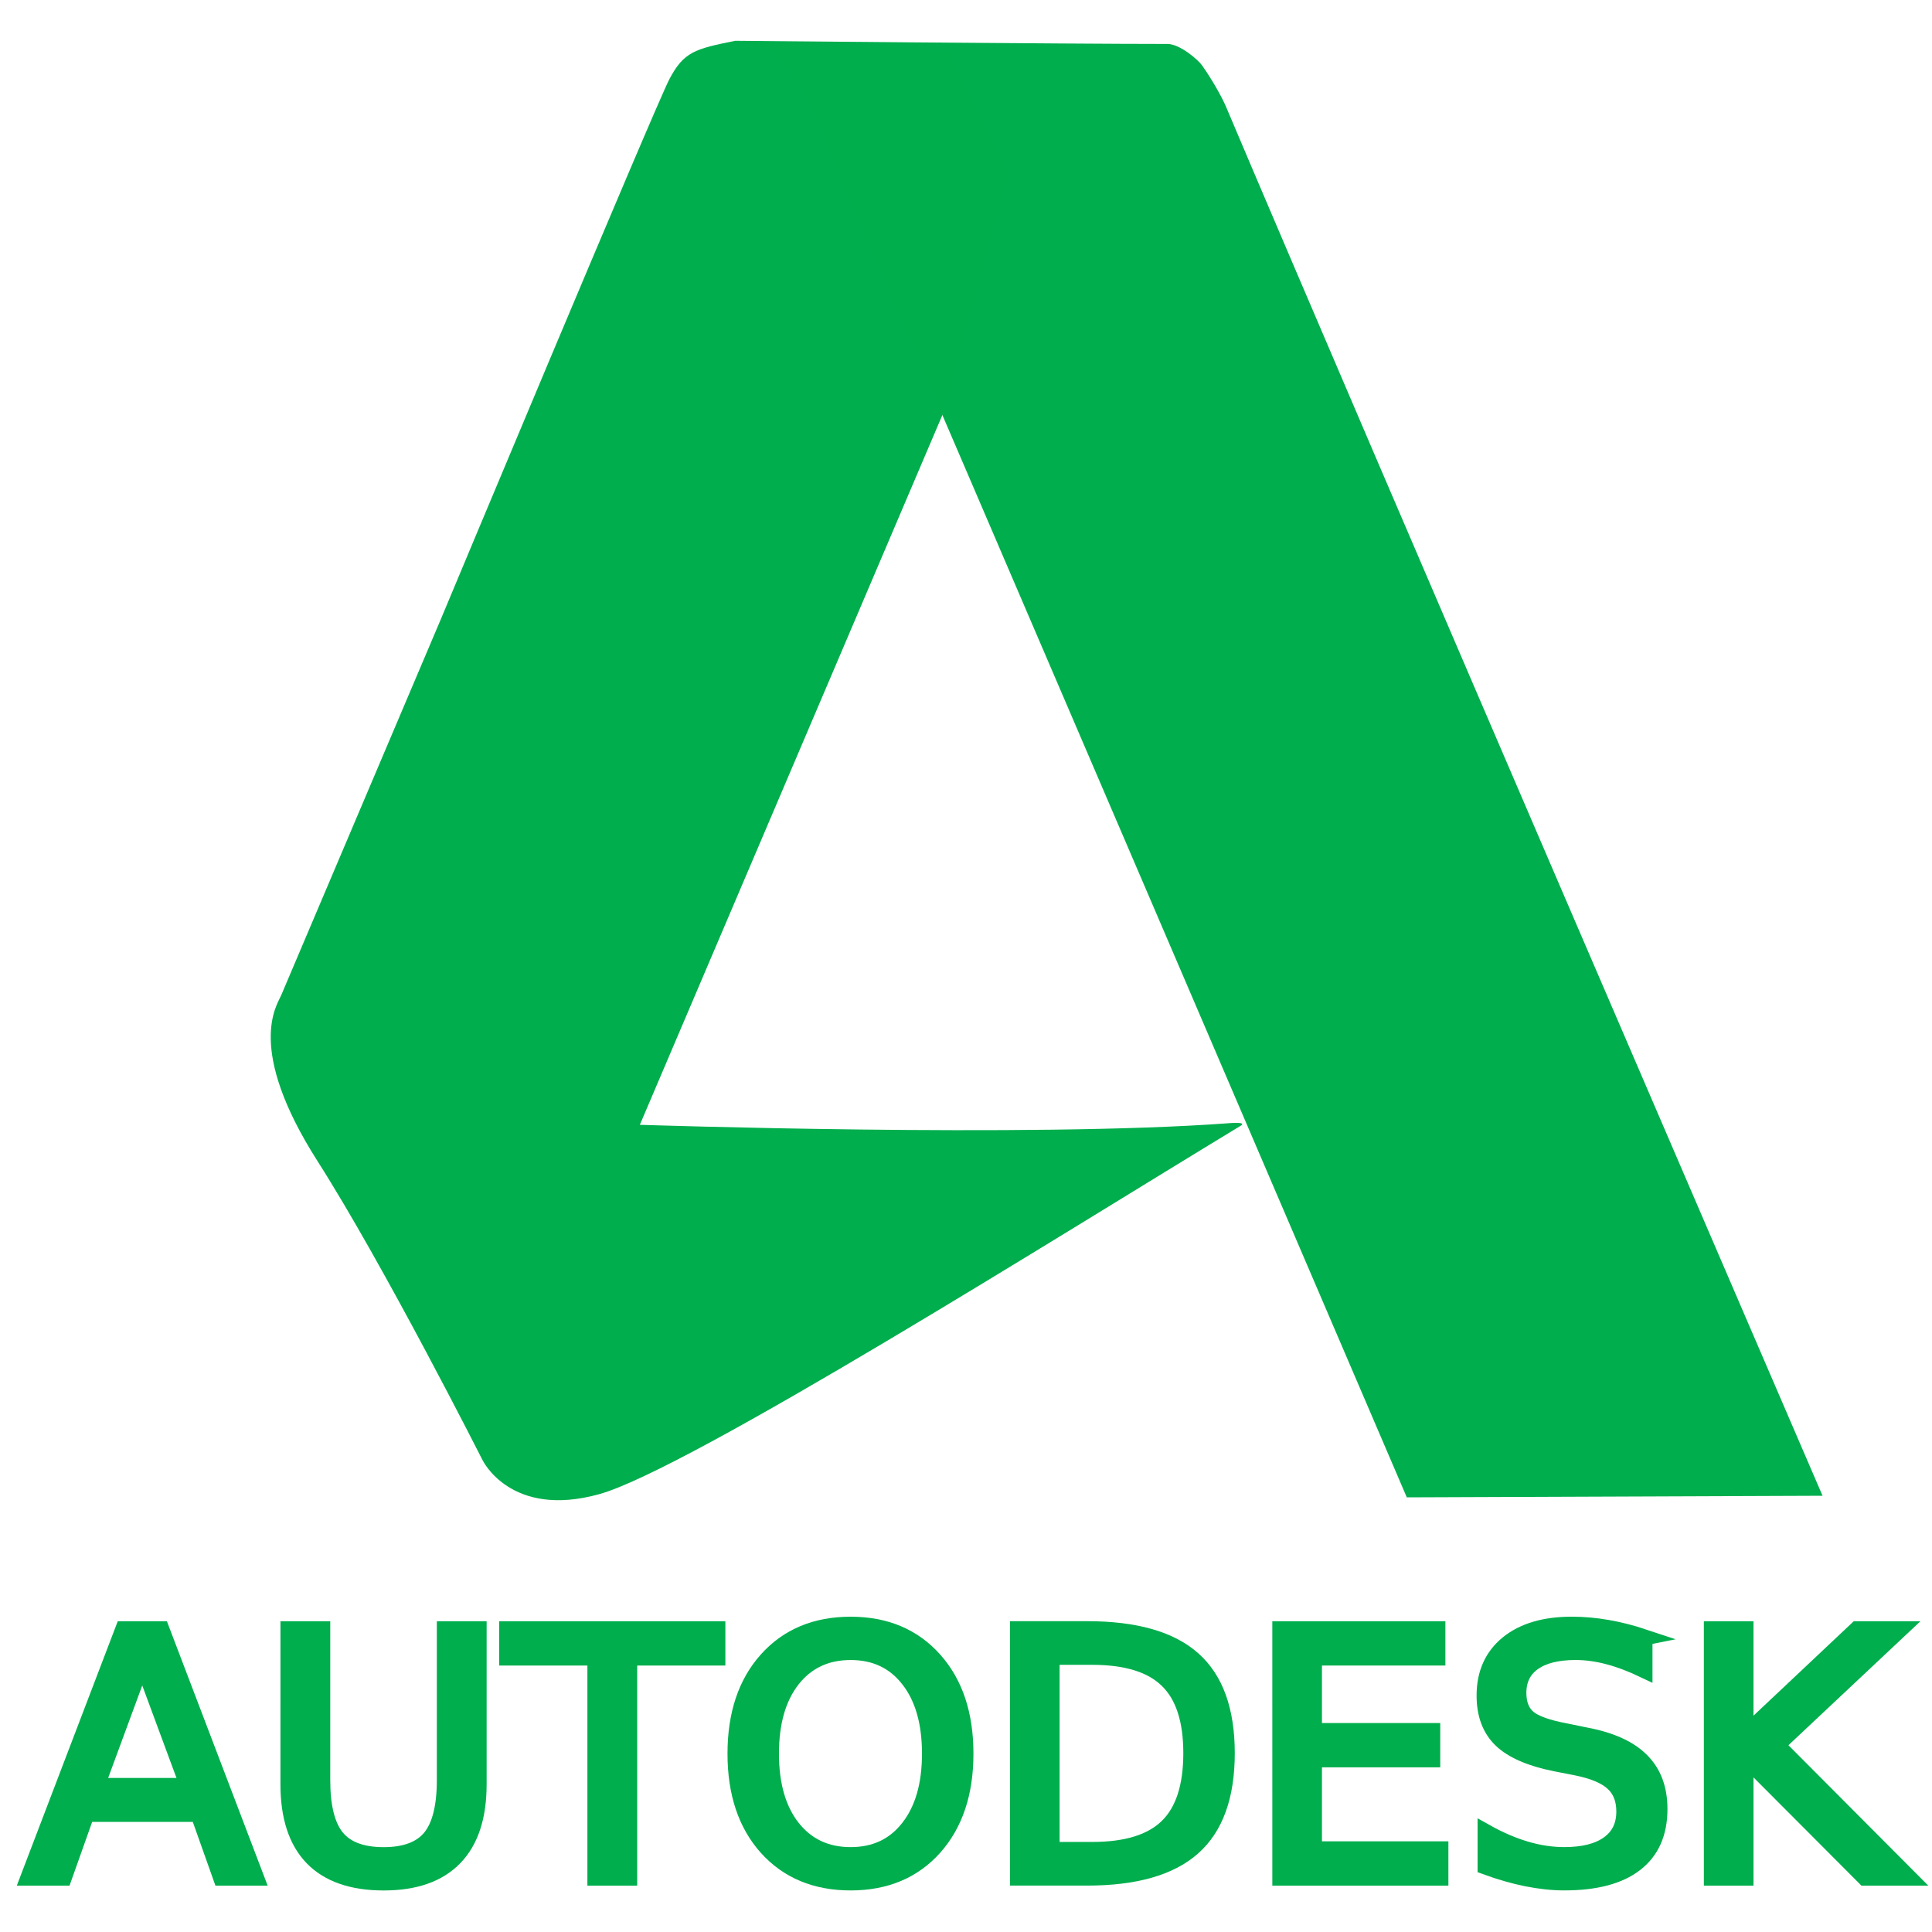 <?xml version="1.0" encoding="UTF-8"?>
<svg width="256" height="256" version="1.1" viewBox="0 0 67.733 67.733" xmlns="http://www.w3.org/2000/svg">
<g transform="translate(0 -229.27)" fill="#00ae4d">
<path d="m25.776 230.7c-1.391 0.282-1.804 0.376-2.311 1.351s-8.014 18.937-8.014 18.937l-5.593 13.175c-0.148 0.349-1.252 1.855 1.276 5.818 2.327 3.647 5.78 10.472 5.78 10.472s0.976 2.064 4.091 1.201 16.252-9.135 22.484-12.912c0.255-0.154-0.37-0.097-0.469-0.09-6.9 0.51-20.588 0.052-20.588 0.052l10.623-24.923 2.29-8.445-2.102-4.242z"/>
<path d="m25.776 230.7s11.647 0.111 15.155 0.111c0.431-5e-5 1.075 0.556 1.21 0.749 0.46 0.654 0.758 1.256 0.825 1.413 4.683 11.066 20.93 48.736 20.93 48.736l-14.576 0.056s-16.271-37.94-20.118-46.872c-0.356-0.827-1.182-4.074-3.424-4.194" fill-opacity=".995"/>
<g transform="matrix(.281 0 0 .281 -2.49 215.65)" stroke="#00ae4d" stroke-width="2" aria-label="AUTODESK">
<path d="m26.607 255.87-5.687 15.422h11.395zm-2.366-4.13h4.753l11.81 30.989h-4.359l-2.823-7.95h-13.969l-2.823 7.95h-4.421z"/>
<path d="m44.852 251.74h4.213v18.826q0 4.981 1.806 7.182 1.806 2.179 5.853 2.179 4.027 0 5.832-2.179 1.806-2.2 1.806-7.182v-18.826h4.213v19.345q0 6.061-3.01 9.153-2.989 3.093-8.842 3.093-5.874 0-8.884-3.093-2.989-3.093-2.989-9.153z"/>
<path d="m72.146 251.74h26.215v3.529h-11.001v27.46h-4.213v-27.46h-11.001z"/>
<path d="m114.99 254.58q-4.566 0-7.265 3.404-2.678 3.404-2.678 9.278 0 5.853 2.678 9.257 2.698 3.404 7.265 3.404 4.566 0 7.223-3.404 2.678-3.404 2.678-9.257 0-5.874-2.678-9.278-2.657-3.404-7.223-3.404zm0-3.404q6.517 0 10.42 4.38 3.902 4.359 3.902 11.706 0 7.327-3.902 11.706-3.902 4.359-10.42 4.359-6.538 0-10.461-4.359-3.902-4.359-3.902-11.706t3.902-11.706q3.923-4.38 10.461-4.38z"/>
<path d="m140.06 255.18v24.098h5.064q6.414 0 9.382-2.906 2.989-2.906 2.989-9.174 0-6.227-2.989-9.112-2.968-2.906-9.382-2.906zm-4.193-3.446h8.614q9.008 0 13.222 3.757 4.213 3.736 4.213 11.706 0 8.012-4.234 11.769-4.234 3.757-13.201 3.757h-8.614z"/>
<path d="m168.6 251.74h19.594v3.529h-15.401v9.174h14.758v3.529h-14.758v11.229h15.775v3.529h-19.967z"/>
<path d="m214.03 252.75v4.089q-2.387-1.142-4.504-1.702-2.117-0.56-4.089-0.56-3.425 0-5.293 1.328-1.847 1.328-1.847 3.778 0 2.055 1.225 3.113 1.245 1.038 4.691 1.681l2.532 0.519q4.691 0.893 6.912 3.155 2.242 2.242 2.242 6.019 0 4.504-3.03 6.829-3.01 2.325-8.842 2.325-2.2 0-4.691-0.498-2.47-0.498-5.127-1.474v-4.317q2.553 1.432 5.002 2.159 2.449 0.726 4.815 0.726 3.591 0 5.542-1.411 1.951-1.411 1.951-4.027 0-2.283-1.411-3.57-1.391-1.287-4.587-1.93l-2.553-0.498q-4.691-0.934-6.787-2.927t-2.096-5.542q0-4.11 2.885-6.476 2.906-2.366 7.991-2.366 2.179 0 4.442 0.394 2.262 0.394 4.629 1.183z"/>
<path d="m222.44 251.74h4.193v13.097l13.907-13.097h5.397l-15.38 14.446 16.48 16.543h-5.521l-14.882-14.924v14.924h-4.193z"/>
</g>
</g>
</svg>

